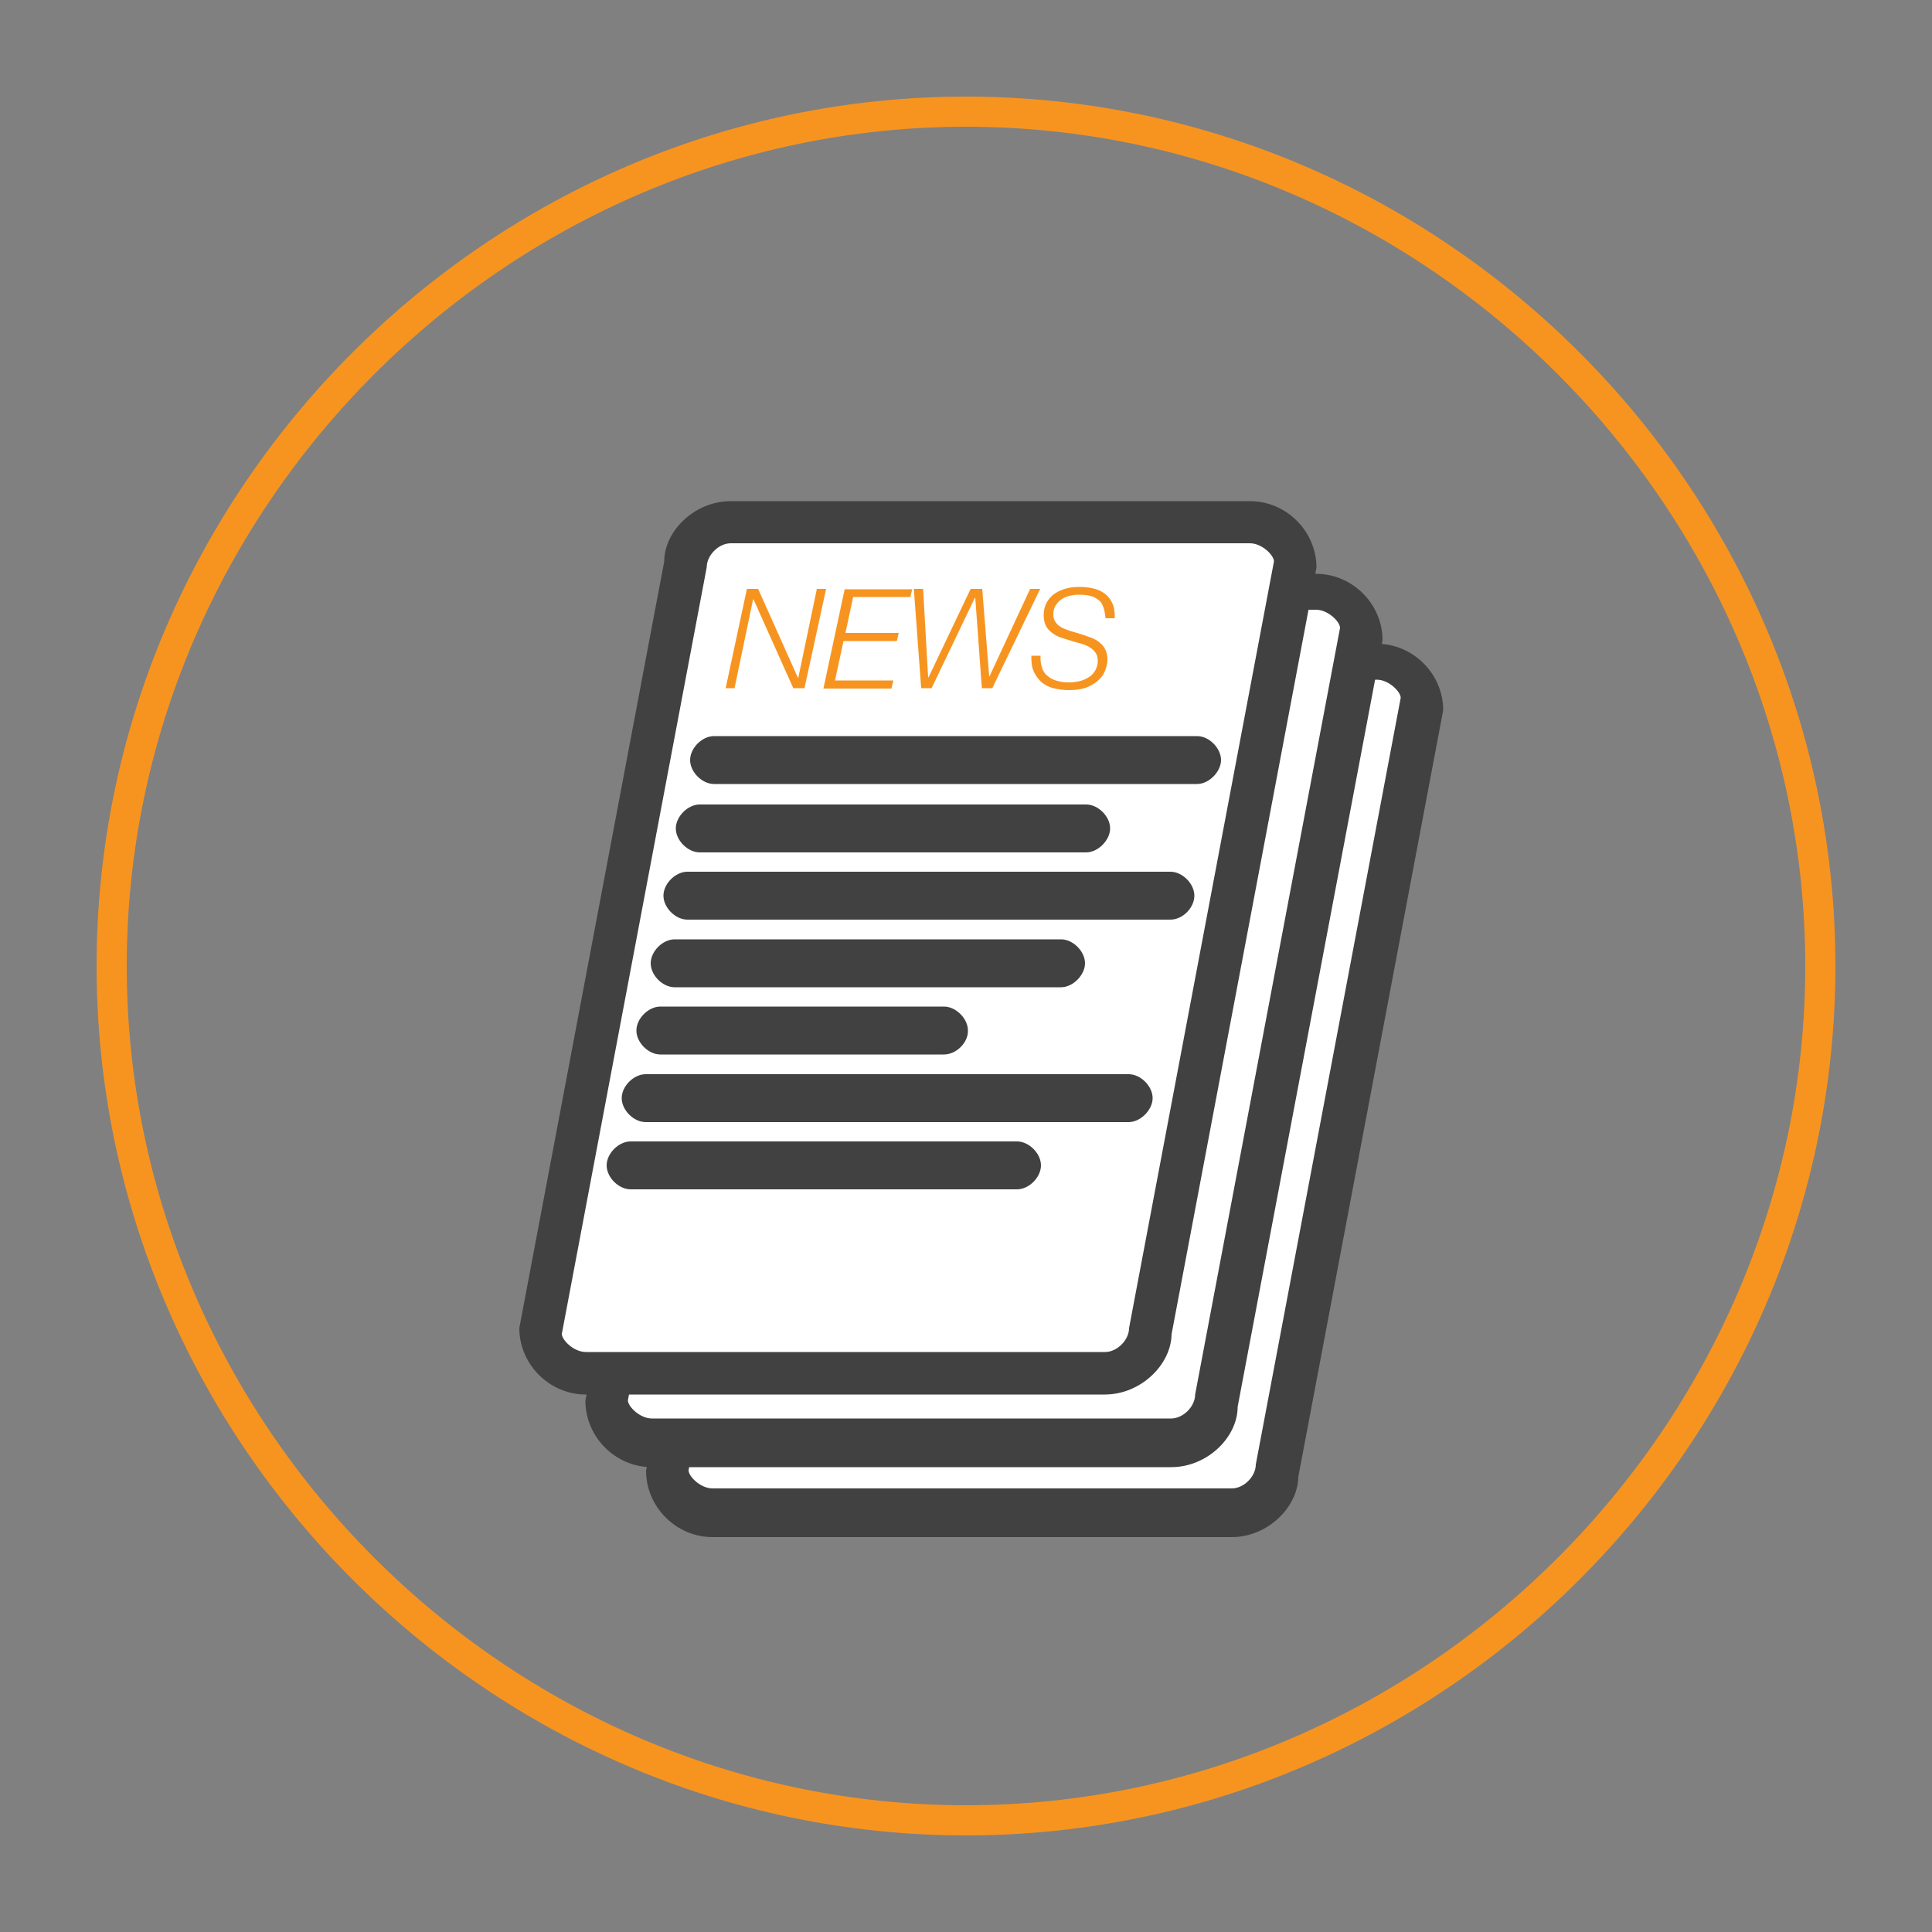<?xml version="1.0" encoding="utf-8"?>
<!-- Generator: Adobe Illustrator 18.1.1, SVG Export Plug-In . SVG Version: 6.00 Build 0)  -->
<svg version="1.1" id="Layer_1" xmlns="http://www.w3.org/2000/svg" xmlns:xlink="http://www.w3.org/1999/xlink" x="0px" y="0px"
	 viewBox="0 0 500 500" enable-background="new 0 0 500 500" xml:space="preserve">
<rect x="0" y="0" width="500" height="500" fill="#808080" stroke="none"/>
<path fill="#F79420" d="M250,475C126.6,475,25,373.4,25,250S126.6,25,250,25s225,101.6,225,225S373.4,475,250,475z M250,32.8
	C131.2,32.8,32.8,131.2,32.8,250S131.2,467.2,250,467.2S467.2,368.8,467.2,250S368.8,32.8,250,32.8z"/>
<g>
	<path fill="#FFFFFF" d="M318.8,391.6H184.4c-6.2,0-10.9-4.7-10.9-10.9l37.5-198.4c0-6.2,4.7-10.9,10.9-10.9h134.4
		c6.2,0,10.9,4.7,10.9,10.9l-37.5,198.4C331.3,386.9,325,391.6,318.8,391.6z"/>
	<path fill="#414142" d="M318.8,397.8H184.4c-9.4,0-17.2-7.8-17.2-17.2l37.5-198.4c0-7.8,7.8-15.6,17.2-15.6h134.4
		c9.4,0,17.2,7.8,17.2,17.2l-37.5,198.4C335.9,390,328.1,397.8,318.8,397.8z M221.9,175.9c-3.1,0-6.2,3.1-6.2,6.2l-37.5,198.4
		c0,1.6,3.1,4.7,6.2,4.7h134.4c3.1,0,6.2-3.1,6.2-6.2l37.5-198.4c0-1.6-3.1-4.7-6.2-4.7H221.9z"/>
</g>
<g>
	<path fill="#FFFFFF" d="M303.1,373.4H168.7c-6.2,0-10.9-4.7-10.9-10.9l37.5-198.4c0-6.2,4.7-10.9,10.9-10.9h134.4
		c6.2,0,10.9,4.7,10.9,10.9l-37.5,198.4C315.6,368.8,309.4,373.4,303.1,373.4z"/>
	<path fill="#414142" d="M303.1,379.7H168.7c-9.4,0-17.2-7.8-17.2-17.2l37.5-198.4c0-7.8,7.8-15.6,17.2-15.6h134.4
		c9.4,0,17.2,7.8,17.2,17.2l-37.5,198.4C320.3,371.9,312.5,379.7,303.1,379.7z M206.2,157.8c-3.1,0-6.2,3.1-6.2,6.2l-37.5,198.4
		c0,1.6,3.1,4.7,6.2,4.7h134.4c3.1,0,6.2-3.1,6.2-6.2l37.5-198.4c0-1.6-3.1-4.7-6.2-4.7H206.2z"/>
</g>
<g>
	<path fill="#FFFFFF" d="M285.9,356.2H151.6c-6.2,0-10.9-4.7-10.9-10.9l37.5-198.4c0-6.2,4.7-10.9,10.9-10.9h134.4
		c6.2,0,10.9,4.7,10.9,10.9l-37.5,196.9C296.9,350,292.2,356.2,285.9,356.2z"/>
	<path fill="#414142" d="M285.9,360.9H151.6c-9.4,0-17.2-7.8-17.2-17.2l37.5-198.4c0-7.8,7.8-15.6,17.2-15.6h134.4
		c9.4,0,17.2,7.8,17.2,17.2l-37.5,198.4C303.1,353.1,295.3,360.9,285.9,360.9z M189.1,140.6c-3.1,0-6.2,3.1-6.2,6.2l-37.5,198.4
		c0,1.6,3.1,4.7,6.2,4.7h134.4c3.1,0,6.2-3.1,6.2-6.2l37.5-198.4c0-1.6-3.1-4.7-6.2-4.7H189.1z"/>
</g>
<path fill="#414142" d="M309.8,202.9h-125c-3.1,0-6.2-3.1-6.2-6.2c0-3.1,3.1-6.2,6.2-6.2h125c3.1,0,6.2,3.1,6.2,6.2
	C316,199.7,312.9,202.9,309.8,202.9z"/>
<path fill="#414142" d="M281.1,220.6h-100c-3.1,0-6.2-3.1-6.2-6.2c0-3.1,3.1-6.2,6.2-6.2h100c3.1,0,6.2,3.1,6.2,6.2
	C287.3,217.4,284.2,220.6,281.1,220.6z"/>
<path fill="#414142" d="M302.9,238h-125c-3.1,0-6.2-3.1-6.2-6.2s3.1-6.2,6.2-6.2h125c3.1,0,6.2,3.1,6.2,6.2S306.1,238,302.9,238z"/>
<path fill="#414142" d="M274.6,255.5h-100c-3.1,0-6.2-3.1-6.2-6.2s3.1-6.2,6.2-6.2h100c3.1,0,6.2,3.1,6.2,6.2
	C280.8,252.3,277.7,255.5,274.6,255.5z"/>
<path fill="#414142" d="M292.1,290.4h-125c-3.1,0-6.2-3.1-6.2-6.2c0-3.1,3.1-6.2,6.2-6.2h125c3.1,0,6.2,3.1,6.2,6.2
	C298.3,287.2,295.2,290.4,292.1,290.4z"/>
<path fill="#414142" d="M263.2,307.8h-100c-3.1,0-6.2-3.1-6.2-6.2c0-3.1,3.1-6.2,6.2-6.2h100c3.1,0,6.2,3.1,6.2,6.2
	C269.4,304.7,266.3,307.8,263.2,307.8z"/>
<path fill="#414142" d="M244.3,272.9h-73.4c-3.1,0-6.2-3.1-6.2-6.2c0-3.1,3.1-6.2,6.2-6.2h73.4c3.1,0,6.2,3.1,6.2,6.2
	C250.6,269.8,247.5,272.9,244.3,272.9z"/>
<g>
	<path fill="#F79420" d="M196.2,152.4l10.3,23h0.1l4.8-23h2.4l-5.6,25.7h-2.9l-10.3-23h-0.1l-4.8,23h-2.3l5.5-25.7H196.2z"/>
	<path fill="#F79420" d="M236.1,152.4l-0.5,2.1h-14.8l-2,9.3h13.8l-0.5,2.1h-13.8l-2.2,10.2h15.1l-0.5,2.1h-17.6l5.5-25.7h17.5
		V152.4z"/>
	<path fill="#F79420" d="M238.9,152.4l1.3,22.9h0.1l10.9-22.9h3L256,175h0.1l10.5-22.6h2.6l-12.4,25.7h-2.7l-1.7-23.4h-0.1
		l-11.2,23.4h-2.7l-1.9-25.7H238.9z"/>
	<path fill="#F79420" d="M285.5,157c-0.3-0.8-0.7-1.4-1.3-1.8c-0.6-0.5-1.3-0.8-2.1-1c-0.8-0.2-1.8-0.3-2.9-0.3
		c-0.8,0-1.6,0.1-2.4,0.3c-0.8,0.2-1.5,0.5-2.1,0.9s-1.1,1-1.5,1.6s-0.6,1.4-0.6,2.3c0,0.7,0.1,1.2,0.4,1.7s0.6,0.9,1,1.2
		c0.4,0.3,0.9,0.6,1.4,0.8c0.5,0.2,1.1,0.4,1.6,0.6l2.7,0.8c0.9,0.3,1.7,0.6,2.6,0.9c0.8,0.3,1.6,0.7,2.2,1.2s1.2,1.1,1.5,1.8
		c0.4,0.7,0.6,1.6,0.6,2.7c0,0.6-0.1,1.4-0.4,2.3s-0.7,1.8-1.5,2.6c-0.7,0.8-1.7,1.5-3,2.1c-1.3,0.6-3,0.9-5.1,0.9
		c-1.4,0-2.8-0.2-4-0.5c-1.2-0.3-2.3-0.9-3.1-1.6c-0.8-0.7-1.5-1.7-2-2.8s-0.6-2.5-0.6-4h2.4c-0.1,1.2,0.1,2.3,0.4,3.2
		c0.3,0.9,0.8,1.6,1.5,2.1c0.7,0.6,1.5,1,2.4,1.2c0.9,0.3,2,0.4,3.1,0.4c0.8,0,1.7-0.1,2.6-0.3c0.9-0.2,1.6-0.5,2.4-1
		c0.7-0.4,1.3-1,1.7-1.7s0.7-1.5,0.7-2.5c0-0.9-0.2-1.7-0.6-2.2c-0.4-0.6-0.9-1-1.5-1.4s-1.3-0.6-2.1-0.9c-0.7-0.2-1.5-0.4-2.2-0.6
		l-2.5-0.8c-1.5-0.4-2.7-1.1-3.7-2.1c-0.9-0.9-1.4-2.2-1.4-3.9c0-1.3,0.3-2.4,0.8-3.3s1.2-1.7,2.1-2.3c0.9-0.6,1.8-1,2.9-1.3
		c1.1-0.3,2.2-0.4,3.4-0.4c1.3,0,2.5,0.1,3.7,0.4c1.2,0.3,2.1,0.7,3,1.4c0.8,0.6,1.5,1.5,1.9,2.5c0.5,1,0.6,2.3,0.6,3.8h-2.4
		C286,158.7,285.8,157.8,285.5,157z"/>
</g>
</svg>
